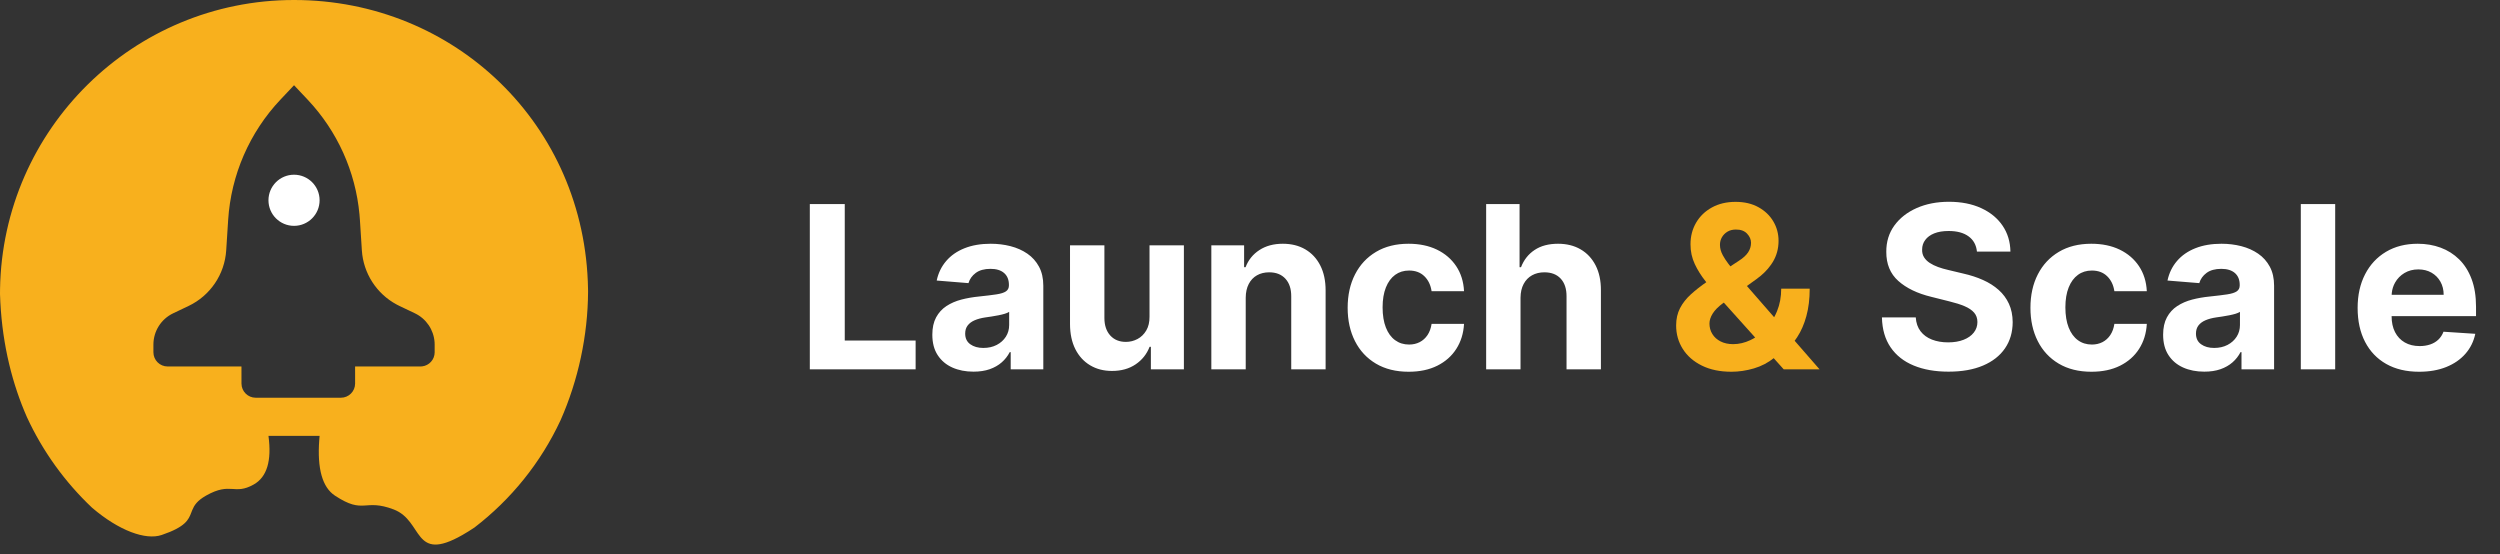 <?xml version="1.0" encoding="UTF-8"?>
<svg width="176px" height="39px" viewBox="0 0 176 39" version="1.1" xmlns="http://www.w3.org/2000/svg" xmlns:xlink="http://www.w3.org/1999/xlink">
    <rect x="0" y="0" width="176" height="39" fill="#333333" stroke="none"/>
    <title>Group 6</title>
    <defs>
        <circle id="path-1" cx="20.7" cy="14.1" r="1.8"></circle>
    </defs>
    <g id="Page-1" stroke="none" stroke-width="1" fill="none" fill-rule="evenodd">
        <g id="Artboard-Copy-2" transform="translate(-306, -185)">
            <g id="Group-6" transform="translate(306, 185)">
                <g id="Oval-Copy-8">
                    <path d="M20.7,-2.06057393e-13 C32.016,-2.06057393e-13 41.211,8.788 41.397,20.342 L41.4,20.554 C41.383,23.624 40.71,26.77 39.462,29.588 C38.064,32.586 35.975,35.163 33.401,37.138 C33.125,37.323 32.843,37.498 32.555,37.663 C29.053,39.659 29.825,36.67 27.72,35.867 C25.615,35.065 25.65,36.257 23.58,34.892 C22.693,34.307 22.325,32.998 22.476,30.968 L22.5,30.686 L18.9,30.686 C19.137,32.444 18.792,33.585 17.863,34.108 C16.471,34.892 16.261,33.898 14.504,34.892 C13.866,35.254 13.668,35.587 13.534,35.912 L13.47,36.074 C13.274,36.587 13.078,37.088 11.382,37.663 C10.258,38.043 8.386,37.371 6.482,35.744 C4.574,33.941 3.01,31.779 1.896,29.367 C0.892,27.088 0.184,24.372 0.023,21.254 L3.69926312e-13,20.7 L0.003,20.351 C0.189,9.08 9.384,-2.06057393e-13 20.7,-2.06057393e-13 Z M20.7,6 L19.739,7.019 C17.566,9.322 16.266,12.312 16.063,15.472 L16.063,15.472 L15.925,17.625 C15.817,19.314 14.803,20.812 13.275,21.54 L13.275,21.54 L12.19,22.057 C11.341,22.462 10.8,23.319 10.8,24.26 L10.8,24.26 L10.8,24.8 C10.8,25.352 11.248,25.8 11.8,25.8 L11.8,25.8 L16.999,25.8 L17,27 C17,27.552 17.448,28 18,28 L18,28 L24,28 C24.552,28 25,27.552 25,27 L25,27 L24.999,25.8 L29.6,25.8 L29.717,25.793 C30.214,25.736 30.6,25.313 30.6,24.8 L30.6,24.8 L30.6,24.26 L30.594,24.085 C30.531,23.214 30.006,22.437 29.21,22.057 L29.21,22.057 L28.125,21.54 L27.92,21.436 C26.507,20.676 25.578,19.237 25.475,17.625 L25.475,17.625 L25.337,15.472 L25.307,15.093 C25.029,12.074 23.747,9.23 21.661,7.019 L21.661,7.019 L20.7,6 Z" id="Combined-Shape" fill="#F8B01D"></path>
                    <mask id="mask-2" fill="white">
                        <use xlink:href="#path-1"></use>
                    </mask>
                    <use id="Mask" fill="#FFFFFF" xlink:href="#path-1"></use>
                </g>
                <g id="Launch-&amp;-Scale-Copy" transform="translate(57.011, 14.205)" fill-rule="nonzero">
                    <path d="M7.449,11.795 L7.449,9.767 L2.46,9.767 L2.46,0.159 L1.59872116e-13,0.159 L1.59872116e-13,11.795 L7.449,11.795 Z M11.523,11.96 C11.955,11.96 12.335,11.902 12.665,11.787 C12.994,11.671 13.277,11.51 13.511,11.304 C13.746,11.098 13.934,10.858 14.074,10.585 L14.074,10.585 L14.142,10.585 L14.142,11.795 L16.438,11.795 L16.438,5.909 C16.438,5.39 16.337,4.944 16.136,4.571 C15.936,4.198 15.662,3.892 15.315,3.653 C14.969,3.415 14.573,3.239 14.128,3.125 C13.683,3.011 13.218,2.955 12.733,2.955 C12.036,2.955 11.423,3.06 10.895,3.27 C10.366,3.48 9.936,3.779 9.602,4.168 C9.269,4.556 9.045,5.015 8.932,5.545 L8.932,5.545 L11.17,5.727 C11.254,5.439 11.424,5.2 11.682,5.009 C11.939,4.817 12.286,4.722 12.722,4.722 C13.134,4.722 13.454,4.82 13.679,5.017 C13.904,5.214 14.017,5.492 14.017,5.852 L14.017,5.852 L14.017,5.886 C14.017,6.072 13.947,6.212 13.807,6.307 C13.667,6.402 13.441,6.473 13.131,6.52 C12.82,6.567 12.411,6.617 11.903,6.67 C11.472,6.712 11.06,6.784 10.668,6.886 C10.276,6.989 9.926,7.14 9.619,7.341 C9.312,7.542 9.07,7.807 8.892,8.136 C8.714,8.466 8.625,8.873 8.625,9.358 C8.625,9.934 8.751,10.414 9.003,10.798 C9.255,11.183 9.598,11.473 10.034,11.668 C10.47,11.863 10.966,11.96 11.523,11.96 Z M12.216,10.29 C11.845,10.29 11.539,10.204 11.298,10.031 C11.058,9.859 10.938,9.608 10.938,9.278 C10.938,9.051 10.996,8.861 11.114,8.707 C11.231,8.554 11.396,8.432 11.608,8.341 C11.82,8.25 12.068,8.184 12.352,8.142 C12.485,8.123 12.633,8.101 12.795,8.077 C12.958,8.052 13.121,8.024 13.284,7.991 C13.447,7.959 13.594,7.923 13.724,7.884 C13.855,7.844 13.958,7.799 14.034,7.75 L14.034,7.75 L14.034,8.676 C14.034,8.983 13.956,9.258 13.801,9.5 C13.646,9.742 13.432,9.935 13.159,10.077 C12.886,10.219 12.572,10.29 12.216,10.29 Z M21.273,11.909 C21.928,11.909 22.484,11.754 22.94,11.443 C23.397,11.133 23.723,10.722 23.92,10.21 L23.92,10.21 L24.011,10.21 L24.011,11.795 L26.335,11.795 L26.335,3.068 L23.915,3.068 L23.915,8.08 C23.919,8.47 23.842,8.797 23.685,9.062 C23.527,9.328 23.322,9.527 23.068,9.662 C22.814,9.796 22.542,9.864 22.25,9.864 C21.792,9.864 21.426,9.714 21.153,9.415 C20.881,9.116 20.742,8.708 20.739,8.193 L20.739,8.193 L20.739,3.068 L18.318,3.068 L18.318,8.625 C18.322,9.307 18.448,9.892 18.696,10.381 C18.944,10.869 19.29,11.246 19.733,11.511 C20.176,11.777 20.689,11.909 21.273,11.909 Z M30.688,11.795 L30.688,6.75 C30.691,6.375 30.762,6.054 30.901,5.787 C31.039,5.52 31.232,5.316 31.48,5.176 C31.728,5.036 32.015,4.966 32.341,4.966 C32.826,4.966 33.206,5.116 33.483,5.418 C33.759,5.719 33.896,6.136 33.892,6.67 L33.892,6.67 L33.892,11.795 L36.312,11.795 L36.312,6.239 C36.312,5.561 36.188,4.976 35.938,4.486 C35.688,3.995 35.337,3.617 34.886,3.352 C34.436,3.087 33.907,2.955 33.301,2.955 C32.653,2.955 32.102,3.103 31.648,3.401 C31.193,3.698 30.869,4.1 30.676,4.608 L30.676,4.608 L30.574,4.608 L30.574,3.068 L28.267,3.068 L28.267,11.795 L30.688,11.795 Z M42.159,11.966 C42.936,11.966 43.608,11.824 44.176,11.54 C44.744,11.256 45.19,10.861 45.514,10.355 C45.838,9.849 46.019,9.263 46.057,8.597 L46.057,8.597 L43.773,8.597 C43.727,8.903 43.632,9.166 43.486,9.384 C43.34,9.601 43.156,9.767 42.935,9.881 C42.713,9.994 42.464,10.051 42.188,10.051 C41.812,10.051 41.485,9.949 41.205,9.744 C40.924,9.54 40.707,9.242 40.554,8.852 C40.401,8.462 40.324,7.989 40.324,7.432 C40.324,6.883 40.402,6.415 40.557,6.028 C40.712,5.642 40.929,5.348 41.207,5.145 C41.486,4.942 41.812,4.841 42.188,4.841 C42.631,4.841 42.99,4.974 43.264,5.241 C43.539,5.509 43.708,5.86 43.773,6.295 L43.773,6.295 L46.057,6.295 C46.023,5.621 45.839,5.034 45.506,4.534 C45.172,4.034 44.72,3.646 44.148,3.369 C43.576,3.093 42.909,2.955 42.148,2.955 C41.265,2.955 40.504,3.145 39.864,3.526 C39.223,3.906 38.73,4.435 38.384,5.111 C38.037,5.787 37.864,6.572 37.864,7.466 C37.864,8.348 38.035,9.129 38.378,9.807 C38.721,10.485 39.213,11.014 39.855,11.395 C40.497,11.776 41.265,11.966 42.159,11.966 Z M50.034,11.795 L50.034,6.75 C50.038,6.375 50.111,6.054 50.253,5.787 C50.395,5.52 50.592,5.316 50.844,5.176 C51.096,5.036 51.386,4.966 51.716,4.966 C52.208,4.966 52.592,5.116 52.866,5.415 C53.141,5.714 53.277,6.133 53.273,6.67 L53.273,6.67 L53.273,11.795 L55.693,11.795 L55.693,6.239 C55.697,5.557 55.573,4.971 55.321,4.48 C55.069,3.99 54.717,3.613 54.264,3.349 C53.812,3.086 53.282,2.955 52.676,2.955 C52.013,2.955 51.462,3.101 51.023,3.395 C50.583,3.688 50.265,4.093 50.068,4.608 L50.068,4.608 L49.966,4.608 L49.966,0.159 L47.614,0.159 L47.614,11.795 L50.034,11.795 Z" id="Launch" fill="#FFFFFF"></path>
                    <path d="M64.881,11.966 C65.4,11.966 65.925,11.888 66.457,11.733 C66.99,11.578 67.472,11.326 67.903,10.977 L67.858,11.011 L68.562,11.795 L71.085,11.795 L69.333,9.785 L69.341,9.775 L69.341,9.775 L69.511,9.531 C69.788,9.109 70.004,8.613 70.159,8.043 C70.314,7.473 70.392,6.831 70.392,6.119 L70.392,6.119 L68.386,6.119 C68.386,6.699 68.288,7.227 68.091,7.705 C68.058,7.784 68.023,7.862 67.987,7.938 L67.889,8.128 L65.971,5.929 L66.653,5.438 C67.072,5.136 67.411,4.8 67.67,4.429 L67.793,4.241 C68.063,3.796 68.199,3.299 68.199,2.75 C68.199,2.254 68.077,1.798 67.832,1.384 C67.588,0.969 67.24,0.635 66.787,0.384 C66.334,0.132 65.797,0.006 65.176,0.006 C64.54,0.006 63.983,0.137 63.506,0.401 C63.028,0.664 62.658,1.021 62.395,1.472 C62.132,1.922 62,2.43 62,2.994 C62,3.494 62.1,3.957 62.301,4.384 C62.502,4.81 62.753,5.211 63.054,5.588 L63.054,5.588 L63.114,5.662 L62.845,5.852 C62.643,6 62.453,6.149 62.277,6.297 L62.023,6.52 C61.697,6.817 61.443,7.142 61.261,7.494 C61.08,7.847 60.989,8.25 60.989,8.705 C60.989,9.314 61.145,9.866 61.457,10.361 C61.77,10.855 62.218,11.246 62.801,11.534 C63.384,11.822 64.078,11.966 64.881,11.966 Z M64.809,4.546 L64.662,4.359 C64.509,4.156 64.381,3.96 64.278,3.773 C64.142,3.523 64.074,3.277 64.074,3.034 C64.074,2.837 64.12,2.658 64.213,2.497 C64.306,2.336 64.436,2.205 64.602,2.105 C64.769,2.005 64.966,1.955 65.193,1.955 C65.534,1.951 65.797,2.047 65.983,2.244 C66.169,2.441 66.261,2.655 66.261,2.886 C66.261,3.129 66.193,3.353 66.057,3.56 C65.92,3.766 65.706,3.962 65.415,4.148 L65.415,4.148 L64.809,4.546 Z M65,10.023 C64.663,10.023 64.369,9.959 64.119,9.832 C63.869,9.705 63.676,9.532 63.54,9.312 C63.403,9.093 63.335,8.845 63.335,8.568 C63.335,8.345 63.412,8.111 63.565,7.866 C63.719,7.622 63.956,7.383 64.278,7.148 L64.278,7.148 L64.346,7.099 L66.551,9.555 L66.449,9.619 L66.449,9.619 L66.213,9.741 C65.813,9.929 65.409,10.023 65,10.023 Z" id="&amp;" fill="#F8B01D"></path>
                    <path d="M80.165,11.96 C81.112,11.96 81.921,11.817 82.594,11.531 C83.266,11.245 83.781,10.842 84.139,10.321 C84.497,9.8 84.678,9.184 84.682,8.472 C84.678,7.987 84.59,7.557 84.418,7.182 C84.245,6.807 84.004,6.481 83.693,6.205 C83.383,5.928 83.015,5.695 82.591,5.506 C82.167,5.316 81.701,5.165 81.193,5.051 L81.193,5.051 L80.148,4.801 C79.894,4.744 79.655,4.675 79.432,4.594 C79.208,4.512 79.011,4.416 78.841,4.304 C78.67,4.192 78.537,4.059 78.44,3.903 C78.344,3.748 78.299,3.566 78.307,3.358 C78.307,3.108 78.38,2.884 78.526,2.688 C78.671,2.491 78.883,2.336 79.159,2.224 C79.436,2.113 79.775,2.057 80.176,2.057 C80.767,2.057 81.235,2.184 81.58,2.438 C81.924,2.691 82.119,3.047 82.165,3.506 L82.165,3.506 L84.523,3.506 C84.511,2.812 84.326,2.203 83.966,1.676 C83.606,1.15 83.103,0.739 82.457,0.443 C81.812,0.148 81.057,4.13002965e-13 80.193,4.13002965e-13 C79.345,4.13002965e-13 78.587,0.148 77.92,0.443 C77.254,0.739 76.73,1.15 76.349,1.676 C75.969,2.203 75.78,2.818 75.784,3.523 C75.78,4.383 76.062,5.066 76.631,5.574 C77.199,6.081 77.973,6.455 78.955,6.693 L78.955,6.693 L80.222,7.011 C80.646,7.114 81.005,7.227 81.298,7.352 C81.592,7.477 81.815,7.629 81.969,7.807 C82.122,7.985 82.199,8.205 82.199,8.466 C82.199,8.746 82.114,8.994 81.943,9.21 C81.773,9.426 81.533,9.595 81.224,9.716 C80.916,9.837 80.553,9.898 80.136,9.898 C79.712,9.898 79.332,9.832 78.997,9.702 C78.662,9.571 78.395,9.376 78.196,9.116 C77.997,8.857 77.884,8.532 77.858,8.142 L77.858,8.142 L75.477,8.142 C75.496,8.979 75.7,9.681 76.088,10.247 C76.476,10.813 77.018,11.241 77.713,11.528 C78.408,11.816 79.225,11.96 80.165,11.96 Z M90.227,11.966 C91.004,11.966 91.676,11.824 92.244,11.54 C92.812,11.256 93.259,10.861 93.582,10.355 C93.906,9.849 94.087,9.263 94.125,8.597 L94.125,8.597 L91.841,8.597 C91.795,8.903 91.7,9.166 91.554,9.384 C91.408,9.601 91.224,9.767 91.003,9.881 C90.781,9.994 90.532,10.051 90.256,10.051 C89.881,10.051 89.553,9.949 89.273,9.744 C88.992,9.54 88.776,9.242 88.622,8.852 C88.469,8.462 88.392,7.989 88.392,7.432 C88.392,6.883 88.47,6.415 88.625,6.028 C88.78,5.642 88.997,5.348 89.276,5.145 C89.554,4.942 89.881,4.841 90.256,4.841 C90.699,4.841 91.058,4.974 91.332,5.241 C91.607,5.509 91.777,5.86 91.841,6.295 L91.841,6.295 L94.125,6.295 C94.091,5.621 93.907,5.034 93.574,4.534 C93.241,4.034 92.788,3.646 92.216,3.369 C91.644,3.093 90.977,2.955 90.216,2.955 C89.333,2.955 88.572,3.145 87.932,3.526 C87.292,3.906 86.798,4.435 86.452,5.111 C86.105,5.787 85.932,6.572 85.932,7.466 C85.932,8.348 86.103,9.129 86.446,9.807 C86.789,10.485 87.281,11.014 87.923,11.395 C88.565,11.776 89.333,11.966 90.227,11.966 Z M98.17,11.96 C98.602,11.96 98.983,11.902 99.312,11.787 C99.642,11.671 99.924,11.51 100.159,11.304 C100.394,11.098 100.581,10.858 100.722,10.585 L100.722,10.585 L100.79,10.585 L100.79,11.795 L103.085,11.795 L103.085,5.909 C103.085,5.39 102.985,4.944 102.784,4.571 C102.583,4.198 102.31,3.892 101.963,3.653 C101.616,3.415 101.221,3.239 100.776,3.125 C100.33,3.011 99.866,2.955 99.381,2.955 C98.684,2.955 98.071,3.06 97.543,3.27 C97.014,3.48 96.583,3.779 96.25,4.168 C95.917,4.556 95.693,5.015 95.58,5.545 L95.58,5.545 L97.818,5.727 C97.902,5.439 98.072,5.2 98.33,5.009 C98.587,4.817 98.934,4.722 99.369,4.722 C99.782,4.722 100.101,4.82 100.327,5.017 C100.552,5.214 100.665,5.492 100.665,5.852 L100.665,5.852 L100.665,5.886 C100.665,6.072 100.595,6.212 100.455,6.307 C100.314,6.402 100.089,6.473 99.778,6.52 C99.468,6.567 99.059,6.617 98.551,6.67 C98.119,6.712 97.707,6.784 97.315,6.886 C96.923,6.989 96.574,7.14 96.267,7.341 C95.96,7.542 95.718,7.807 95.54,8.136 C95.362,8.466 95.273,8.873 95.273,9.358 C95.273,9.934 95.399,10.414 95.651,10.798 C95.902,11.183 96.246,11.473 96.682,11.668 C97.117,11.863 97.614,11.96 98.17,11.96 Z M98.864,10.29 C98.492,10.29 98.187,10.204 97.946,10.031 C97.705,9.859 97.585,9.608 97.585,9.278 C97.585,9.051 97.644,8.861 97.761,8.707 C97.879,8.554 98.044,8.432 98.256,8.341 C98.468,8.25 98.716,8.184 99,8.142 C99.133,8.123 99.28,8.101 99.443,8.077 C99.606,8.052 99.769,8.024 99.932,7.991 C100.095,7.959 100.241,7.923 100.372,7.884 C100.503,7.844 100.606,7.799 100.682,7.75 L100.682,7.75 L100.682,8.676 C100.682,8.983 100.604,9.258 100.449,9.5 C100.294,9.742 100.08,9.935 99.807,10.077 C99.534,10.219 99.22,10.29 98.864,10.29 Z M107.386,11.795 L107.386,0.159 L104.966,0.159 L104.966,11.795 L107.386,11.795 Z M113.295,11.966 C114.015,11.966 114.651,11.855 115.202,11.634 C115.753,11.412 116.204,11.101 116.554,10.702 C116.904,10.302 117.136,9.833 117.25,9.295 L117.25,9.295 L115.011,9.148 C114.928,9.367 114.807,9.553 114.648,9.705 C114.489,9.856 114.297,9.97 114.074,10.045 C113.85,10.121 113.604,10.159 113.335,10.159 C112.93,10.159 112.58,10.074 112.284,9.903 C111.989,9.733 111.76,9.491 111.599,9.176 C111.438,8.862 111.358,8.489 111.358,8.057 L111.358,8.057 L111.358,8.051 L117.301,8.051 L117.301,7.386 C117.301,6.644 117.197,5.995 116.989,5.44 C116.78,4.885 116.49,4.424 116.116,4.057 C115.743,3.689 115.308,3.414 114.81,3.23 C114.312,3.046 113.775,2.955 113.199,2.955 C112.343,2.955 111.598,3.144 110.963,3.523 C110.329,3.902 109.837,4.43 109.489,5.108 C109.14,5.786 108.966,6.574 108.966,7.472 C108.966,8.392 109.14,9.188 109.489,9.861 C109.837,10.533 110.334,11.052 110.98,11.418 C111.626,11.783 112.398,11.966 113.295,11.966 Z M111.37,6.428 C111.397,6.162 111.475,5.916 111.602,5.69 C111.761,5.408 111.982,5.183 112.264,5.014 C112.546,4.846 112.871,4.761 113.239,4.761 C113.591,4.761 113.901,4.838 114.168,4.991 C114.435,5.145 114.644,5.356 114.795,5.625 C114.947,5.894 115.023,6.203 115.023,6.551 L115.023,6.551 L111.362,6.551 L111.37,6.428 Z" id="Scale" fill="#FFFFFF"></path>
                </g>
            </g>
        </g>
    </g>
</svg>